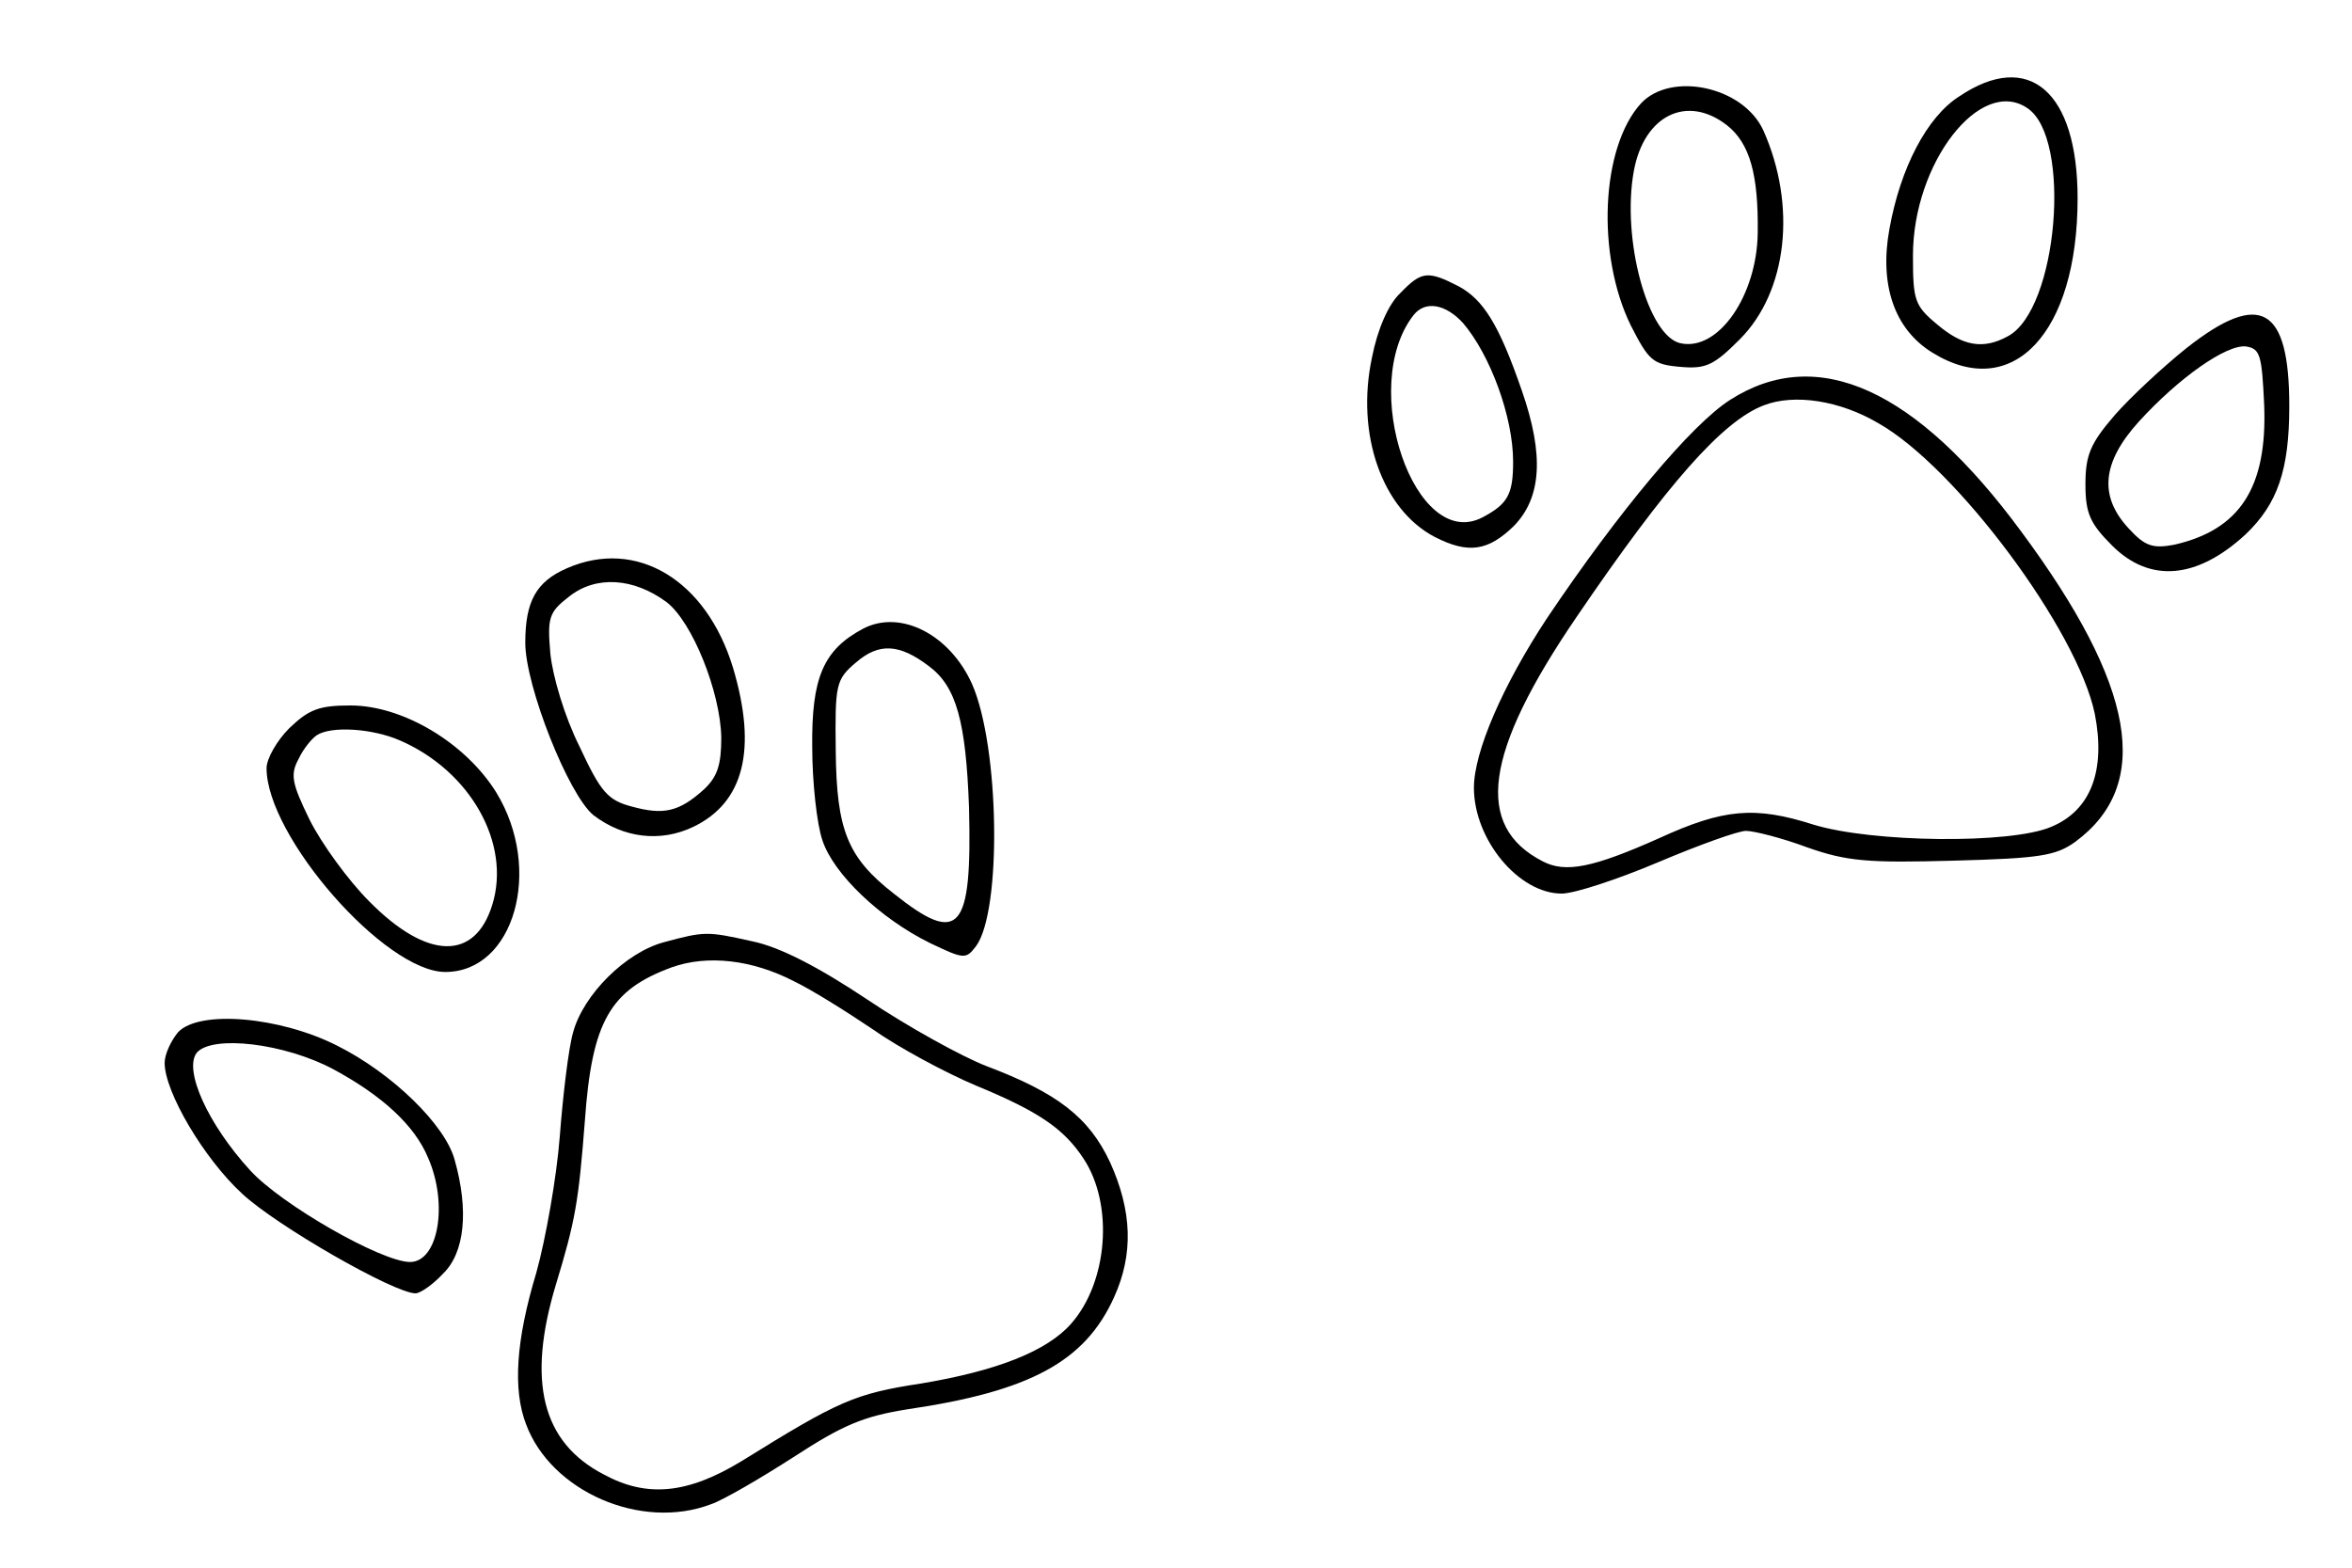 <?xml version="1.0" standalone="no"?>
<!DOCTYPE svg PUBLIC "-//W3C//DTD SVG 20010904//EN"
 "http://www.w3.org/TR/2001/REC-SVG-20010904/DTD/svg10.dtd">
<svg version="1.0" xmlns="http://www.w3.org/2000/svg"
 width="300pt" height="200pt" viewBox="0 0 300 200"
 preserveAspectRatio="xMidYMid meet">
<g transform="translate(0,200) scale(0.1,-0.1)"
fill="#000000" stroke="none">
<path d="M2499 1877 c-41 -26 -75 -91 -89 -169 -13 -71 6 -128 55 -158 102
-63 185 25 185 197 0 136 -62 190 -151 130z m87 -15 c57 -38 39 -257 -25 -291
-31 -17 -57 -13 -90 15 -29 24 -31 31 -31 88 0 118 86 229 146 188z"/>
<path d="M2093 1868 c-51 -56 -57 -193 -13 -283 23 -45 28 -50 63 -53 33 -3
43 2 76 35 61 61 73 171 30 267 -26 56 -118 75 -156 34z m110 -28 c29 -23 40
-63 39 -137 -1 -80 -50 -151 -98 -141 -42 8 -76 133 -60 220 13 71 68 98 119
58z"/>
<path d="M1786 1626 c-15 -14 -29 -46 -36 -82 -21 -98 13 -194 80 -229 43 -22
68 -18 101 14 35 36 39 90 10 173 -29 84 -49 116 -81 133 -39 20 -47 19 -74
-9z m80 -38 c35 -41 64 -120 64 -177 0 -42 -7 -54 -39 -71 -86 -45 -159 167
-88 258 15 19 41 14 63 -10z"/>
<path d="M2789 1556 c-30 -24 -72 -63 -92 -86 -31 -36 -37 -51 -37 -88 0 -37
6 -50 34 -78 48 -48 108 -43 170 14 41 39 56 82 56 164 0 127 -37 148 -131 74z
m99 -73 c4 -105 -31 -159 -115 -178 -27 -5 -37 -2 -58 21 -38 41 -34 84 13
136 51 56 112 99 137 96 18 -3 20 -11 23 -75z"/>
<path d="M2207 1490 c-49 -31 -142 -142 -234 -279 -56 -85 -93 -170 -93 -216
0 -66 57 -135 112 -135 16 0 71 18 123 40 52 22 102 40 112 40 10 0 46 -9 78
-21 51 -18 78 -20 187 -17 109 3 130 6 155 24 99 73 77 199 -69 396 -134 182
-260 239 -371 168z m189 -30 c99 -56 254 -264 276 -371 14 -72 -5 -123 -56
-144 -52 -22 -228 -20 -303 3 -75 24 -115 20 -196 -17 -85 -38 -120 -45 -149
-30 -88 45 -75 139 43 312 115 169 186 250 239 270 39 15 97 6 146 -23z"/>
<path d="M723 1275 c-39 -17 -53 -42 -53 -95 0 -55 55 -194 87 -220 38 -29 85
-35 127 -15 65 31 82 99 51 203 -34 112 -123 166 -212 127z m127 -43 c33 -25
69 -115 70 -173 0 -35 -5 -50 -22 -66 -32 -29 -52 -33 -92 -22 -31 8 -40 19
-67 77 -19 38 -34 89 -37 118 -4 46 -2 53 24 73 34 27 82 24 124 -7z"/>
<path d="M1101 1198 c-51 -27 -66 -63 -65 -151 0 -45 6 -99 13 -119 14 -43 74
-100 137 -131 44 -21 46 -21 59 -4 33 45 30 254 -5 334 -28 63 -91 96 -139 71z
m84 -48 c35 -26 47 -71 51 -180 4 -158 -12 -177 -96 -110 -59 46 -73 81 -74
182 -1 85 0 91 26 113 29 25 55 24 93 -5z"/>
<path d="M369 1071 c-16 -16 -29 -39 -29 -51 0 -87 151 -260 228 -260 88 0
125 131 65 229 -39 63 -119 111 -186 111 -40 0 -53 -5 -78 -29z m142 -16 c89
-39 141 -131 117 -209 -22 -72 -83 -71 -157 4 -27 27 -61 74 -76 104 -23 47
-25 58 -14 78 6 13 17 26 23 30 18 12 71 9 107 -7z"/>
<path d="M847 798 c-49 -13 -103 -67 -116 -115 -6 -21 -13 -81 -17 -133 -4
-52 -18 -131 -30 -174 -26 -86 -30 -149 -13 -193 32 -86 147 -136 236 -102 15
5 63 33 105 60 63 41 89 52 145 61 157 23 227 61 264 143 25 55 23 110 -5 172
-27 58 -68 89 -158 123 -31 12 -100 50 -152 85 -63 42 -112 67 -146 74 -58 13
-61 13 -113 -1z m166 -50 c21 -10 66 -38 100 -61 34 -24 94 -56 132 -72 80
-33 112 -55 137 -93 39 -59 31 -158 -16 -211 -31 -35 -95 -60 -191 -76 -85
-13 -105 -22 -229 -99 -69 -42 -121 -47 -176 -17 -79 41 -98 119 -61 242 25
82 29 106 37 209 9 127 32 167 111 196 45 16 102 10 156 -18z"/>
<path d="M227 683 c-9 -11 -17 -28 -17 -39 0 -37 50 -122 99 -167 44 -41 194
-127 221 -127 6 0 22 11 35 25 28 27 33 81 15 145 -12 45 -80 111 -150 146
-73 37 -176 46 -203 17z m198 -47 c63 -34 104 -72 121 -113 26 -59 13 -133
-23 -133 -36 0 -164 73 -204 117 -54 59 -85 128 -68 150 20 23 112 12 174 -21z"/>
</g>
</svg>

